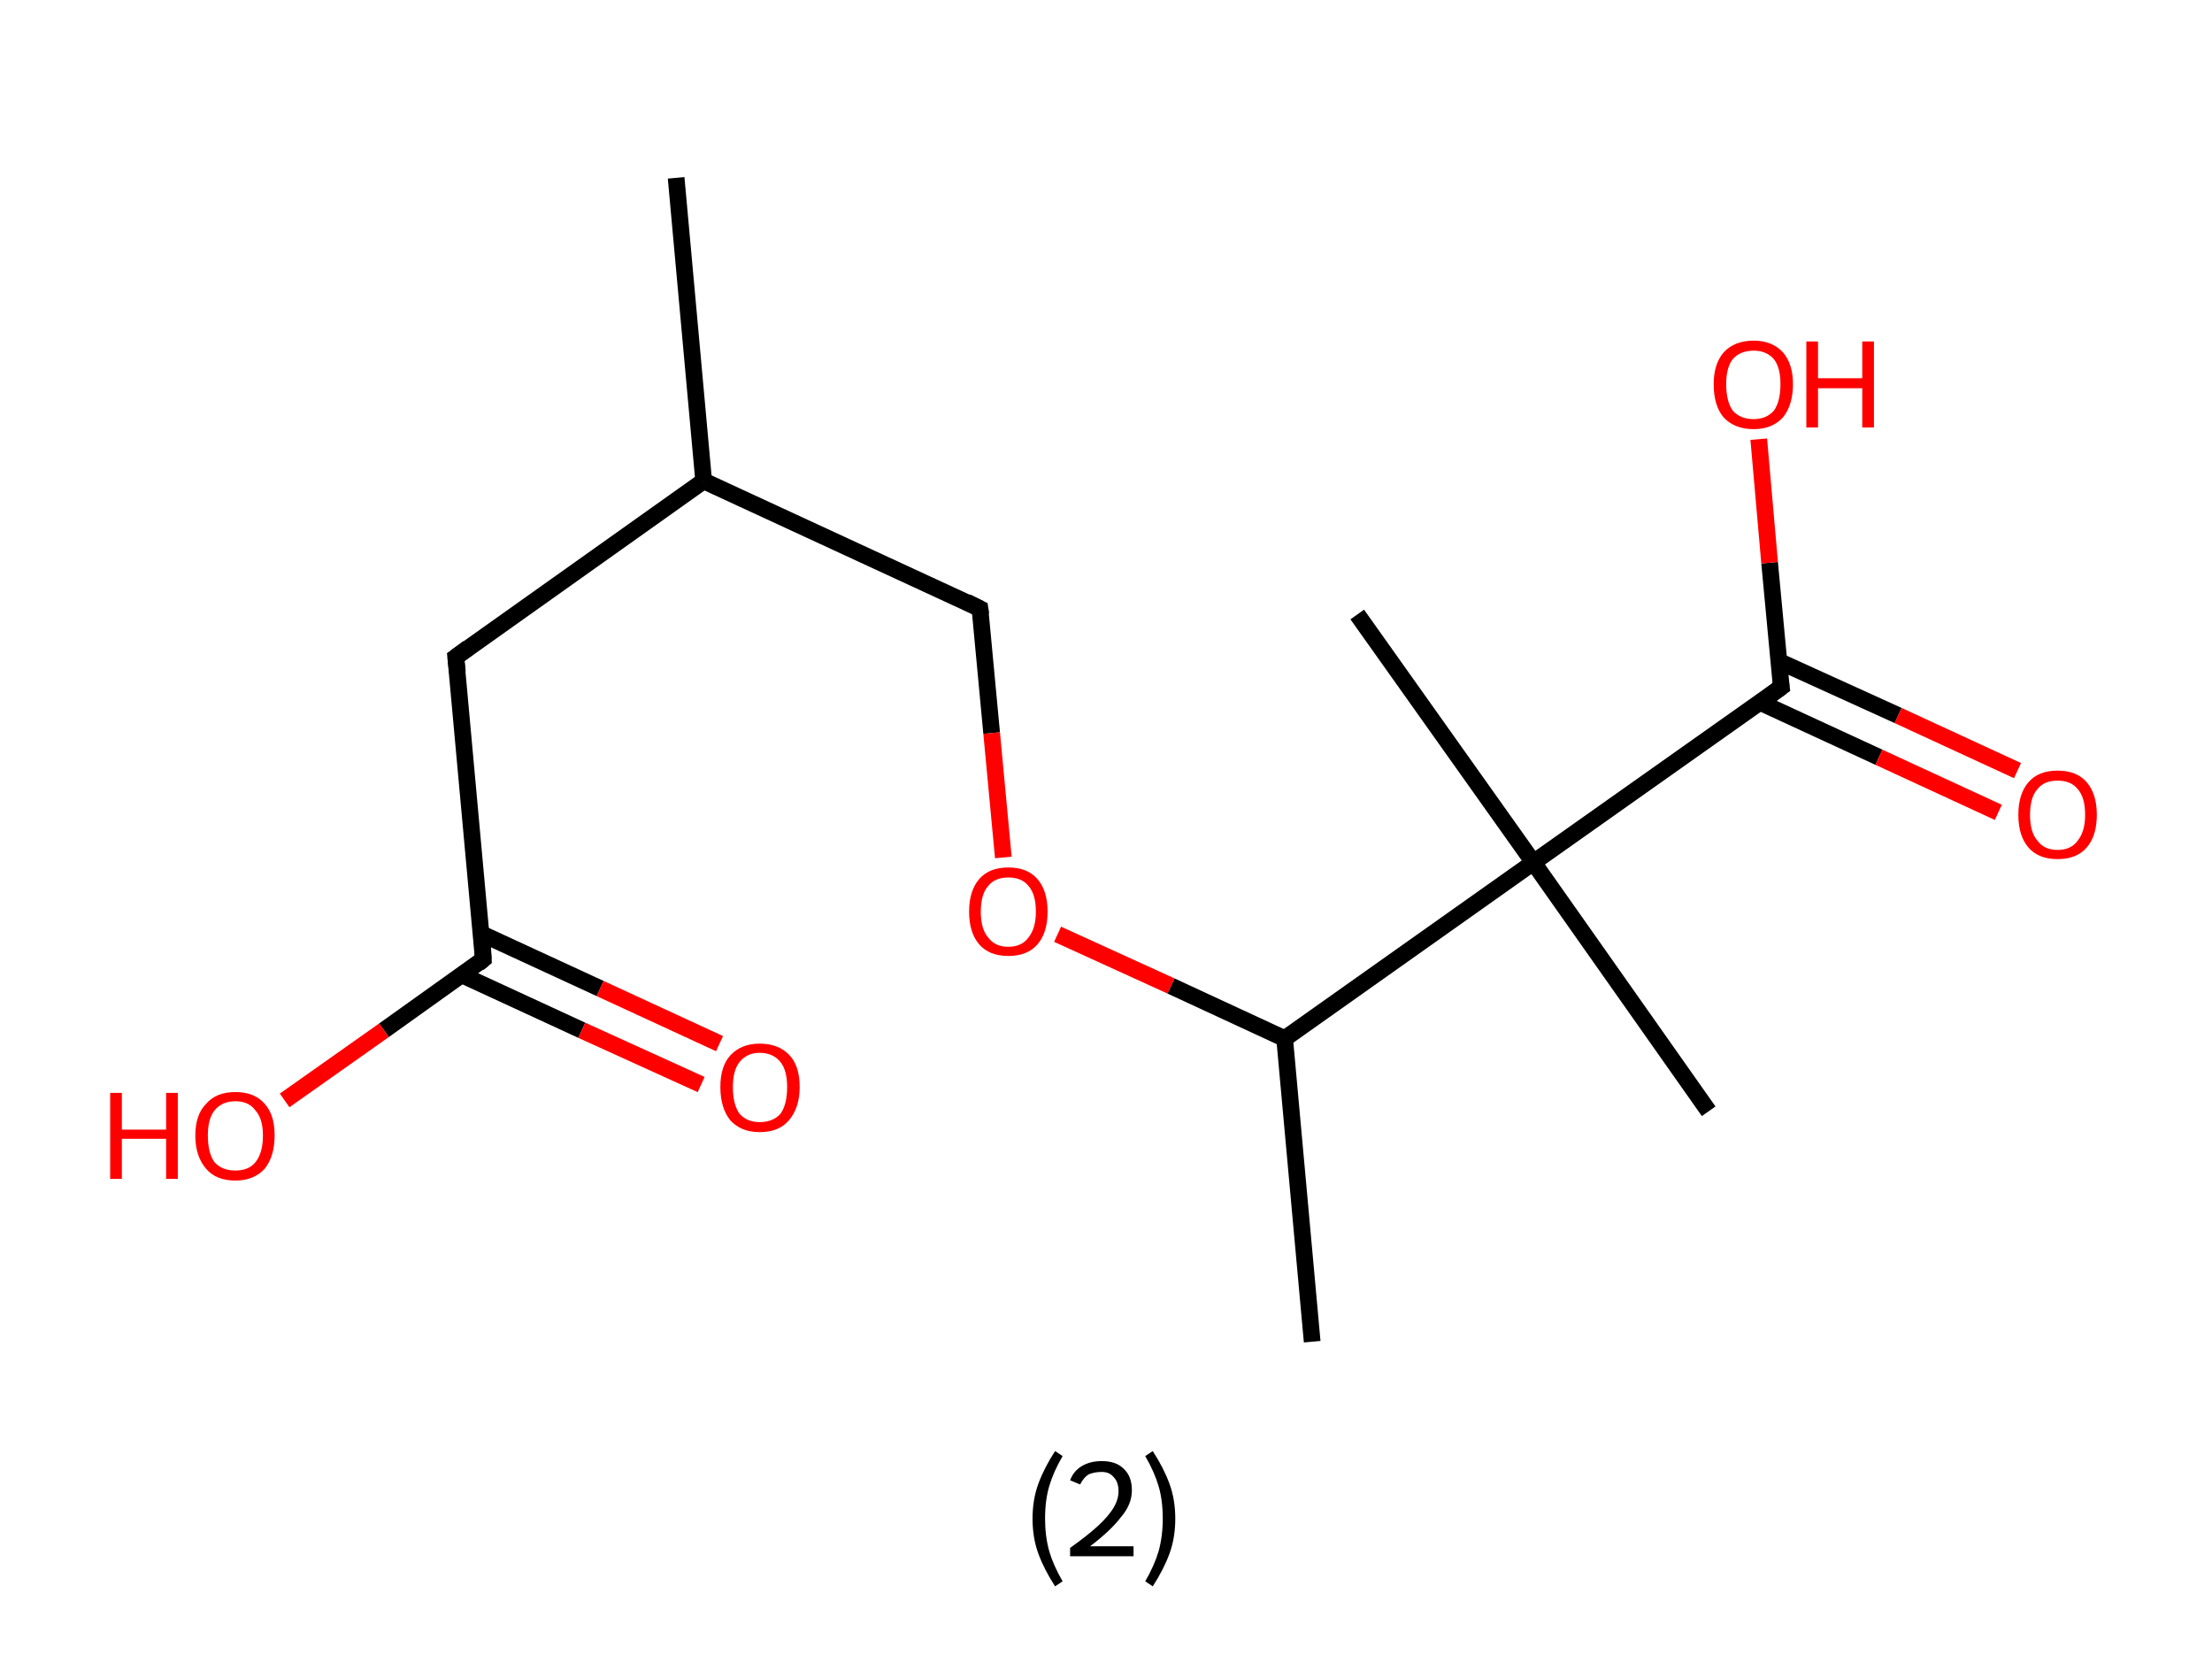 <?xml version='1.0' encoding='ASCII' standalone='yes'?>
<svg xmlns="http://www.w3.org/2000/svg" xmlns:rdkit="http://www.rdkit.org/xml" xmlns:xlink="http://www.w3.org/1999/xlink" version="1.1" baseProfile="full" xml:space="preserve" width="265px" height="200px" viewBox="0 0 265 200">
<!-- END OF HEADER -->
<rect style="opacity:1.0;fill:#FFFFFF;stroke:none" width="265.0" height="200.0" x="0.0" y="0.0"> </rect>
<path class="bond-0 atom-0 atom-1" d="M 81.0,21.3 L 84.3,57.6" style="fill:none;fill-rule:evenodd;stroke:#000000;stroke-width:2.0px;stroke-linecap:butt;stroke-linejoin:miter;stroke-opacity:1"/>
<path class="bond-1 atom-1 atom-2" d="M 84.3,57.6 L 117.4,72.9" style="fill:none;fill-rule:evenodd;stroke:#000000;stroke-width:2.0px;stroke-linecap:butt;stroke-linejoin:miter;stroke-opacity:1"/>
<path class="bond-2 atom-2 atom-3" d="M 117.4,72.9 L 118.8,87.8" style="fill:none;fill-rule:evenodd;stroke:#000000;stroke-width:2.0px;stroke-linecap:butt;stroke-linejoin:miter;stroke-opacity:1"/>
<path class="bond-2 atom-2 atom-3" d="M 118.8,87.8 L 120.2,102.7" style="fill:none;fill-rule:evenodd;stroke:#FF0000;stroke-width:2.0px;stroke-linecap:butt;stroke-linejoin:miter;stroke-opacity:1"/>
<path class="bond-3 atom-3 atom-4" d="M 126.7,111.9 L 140.3,118.1" style="fill:none;fill-rule:evenodd;stroke:#FF0000;stroke-width:2.0px;stroke-linecap:butt;stroke-linejoin:miter;stroke-opacity:1"/>
<path class="bond-3 atom-3 atom-4" d="M 140.3,118.1 L 153.9,124.4" style="fill:none;fill-rule:evenodd;stroke:#000000;stroke-width:2.0px;stroke-linecap:butt;stroke-linejoin:miter;stroke-opacity:1"/>
<path class="bond-4 atom-4 atom-5" d="M 153.9,124.4 L 157.2,160.7" style="fill:none;fill-rule:evenodd;stroke:#000000;stroke-width:2.0px;stroke-linecap:butt;stroke-linejoin:miter;stroke-opacity:1"/>
<path class="bond-5 atom-4 atom-6" d="M 153.9,124.4 L 183.7,103.3" style="fill:none;fill-rule:evenodd;stroke:#000000;stroke-width:2.0px;stroke-linecap:butt;stroke-linejoin:miter;stroke-opacity:1"/>
<path class="bond-6 atom-6 atom-7" d="M 183.7,103.3 L 162.6,73.6" style="fill:none;fill-rule:evenodd;stroke:#000000;stroke-width:2.0px;stroke-linecap:butt;stroke-linejoin:miter;stroke-opacity:1"/>
<path class="bond-7 atom-6 atom-8" d="M 183.7,103.3 L 204.7,133.1" style="fill:none;fill-rule:evenodd;stroke:#000000;stroke-width:2.0px;stroke-linecap:butt;stroke-linejoin:miter;stroke-opacity:1"/>
<path class="bond-8 atom-6 atom-9" d="M 183.7,103.3 L 213.4,82.3" style="fill:none;fill-rule:evenodd;stroke:#000000;stroke-width:2.0px;stroke-linecap:butt;stroke-linejoin:miter;stroke-opacity:1"/>
<path class="bond-9 atom-9 atom-10" d="M 210.8,84.1 L 225.1,90.7" style="fill:none;fill-rule:evenodd;stroke:#000000;stroke-width:2.0px;stroke-linecap:butt;stroke-linejoin:miter;stroke-opacity:1"/>
<path class="bond-9 atom-9 atom-10" d="M 225.1,90.7 L 239.4,97.3" style="fill:none;fill-rule:evenodd;stroke:#FF0000;stroke-width:2.0px;stroke-linecap:butt;stroke-linejoin:miter;stroke-opacity:1"/>
<path class="bond-9 atom-9 atom-10" d="M 213.1,79.2 L 227.4,85.7" style="fill:none;fill-rule:evenodd;stroke:#000000;stroke-width:2.0px;stroke-linecap:butt;stroke-linejoin:miter;stroke-opacity:1"/>
<path class="bond-9 atom-9 atom-10" d="M 227.4,85.7 L 241.7,92.3" style="fill:none;fill-rule:evenodd;stroke:#FF0000;stroke-width:2.0px;stroke-linecap:butt;stroke-linejoin:miter;stroke-opacity:1"/>
<path class="bond-10 atom-9 atom-11" d="M 213.4,82.3 L 212.0,67.4" style="fill:none;fill-rule:evenodd;stroke:#000000;stroke-width:2.0px;stroke-linecap:butt;stroke-linejoin:miter;stroke-opacity:1"/>
<path class="bond-10 atom-9 atom-11" d="M 212.0,67.4 L 210.7,52.6" style="fill:none;fill-rule:evenodd;stroke:#FF0000;stroke-width:2.0px;stroke-linecap:butt;stroke-linejoin:miter;stroke-opacity:1"/>
<path class="bond-11 atom-1 atom-12" d="M 84.3,57.6 L 54.6,78.7" style="fill:none;fill-rule:evenodd;stroke:#000000;stroke-width:2.0px;stroke-linecap:butt;stroke-linejoin:miter;stroke-opacity:1"/>
<path class="bond-12 atom-12 atom-13" d="M 54.6,78.7 L 57.9,114.9" style="fill:none;fill-rule:evenodd;stroke:#000000;stroke-width:2.0px;stroke-linecap:butt;stroke-linejoin:miter;stroke-opacity:1"/>
<path class="bond-13 atom-13 atom-14" d="M 55.4,116.8 L 69.7,123.4" style="fill:none;fill-rule:evenodd;stroke:#000000;stroke-width:2.0px;stroke-linecap:butt;stroke-linejoin:miter;stroke-opacity:1"/>
<path class="bond-13 atom-13 atom-14" d="M 69.7,123.4 L 84.0,129.9" style="fill:none;fill-rule:evenodd;stroke:#FF0000;stroke-width:2.0px;stroke-linecap:butt;stroke-linejoin:miter;stroke-opacity:1"/>
<path class="bond-13 atom-13 atom-14" d="M 57.6,111.8 L 71.9,118.4" style="fill:none;fill-rule:evenodd;stroke:#000000;stroke-width:2.0px;stroke-linecap:butt;stroke-linejoin:miter;stroke-opacity:1"/>
<path class="bond-13 atom-13 atom-14" d="M 71.9,118.4 L 86.2,125.0" style="fill:none;fill-rule:evenodd;stroke:#FF0000;stroke-width:2.0px;stroke-linecap:butt;stroke-linejoin:miter;stroke-opacity:1"/>
<path class="bond-14 atom-13 atom-15" d="M 57.9,114.9 L 46.0,123.4" style="fill:none;fill-rule:evenodd;stroke:#000000;stroke-width:2.0px;stroke-linecap:butt;stroke-linejoin:miter;stroke-opacity:1"/>
<path class="bond-14 atom-13 atom-15" d="M 46.0,123.4 L 34.1,131.8" style="fill:none;fill-rule:evenodd;stroke:#FF0000;stroke-width:2.0px;stroke-linecap:butt;stroke-linejoin:miter;stroke-opacity:1"/>
<path d="M 115.8,72.1 L 117.4,72.9 L 117.5,73.6" style="fill:none;stroke:#000000;stroke-width:2.0px;stroke-linecap:butt;stroke-linejoin:miter;stroke-opacity:1;"/>
<path d="M 211.9,83.4 L 213.4,82.3 L 213.3,81.6" style="fill:none;stroke:#000000;stroke-width:2.0px;stroke-linecap:butt;stroke-linejoin:miter;stroke-opacity:1;"/>
<path d="M 56.1,77.6 L 54.6,78.7 L 54.8,80.5" style="fill:none;stroke:#000000;stroke-width:2.0px;stroke-linecap:butt;stroke-linejoin:miter;stroke-opacity:1;"/>
<path d="M 57.8,113.1 L 57.9,114.9 L 57.3,115.4" style="fill:none;stroke:#000000;stroke-width:2.0px;stroke-linecap:butt;stroke-linejoin:miter;stroke-opacity:1;"/>
<path class="atom-3" d="M 116.1 109.2 Q 116.1 106.7, 117.3 105.3 Q 118.5 103.9, 120.8 103.9 Q 123.1 103.9, 124.3 105.3 Q 125.5 106.7, 125.5 109.2 Q 125.5 111.7, 124.3 113.1 Q 123.1 114.5, 120.8 114.5 Q 118.5 114.5, 117.3 113.1 Q 116.1 111.7, 116.1 109.2 M 120.8 113.4 Q 122.4 113.4, 123.2 112.3 Q 124.1 111.2, 124.1 109.2 Q 124.1 107.1, 123.2 106.1 Q 122.4 105.1, 120.8 105.1 Q 119.2 105.1, 118.4 106.1 Q 117.5 107.1, 117.5 109.2 Q 117.5 111.3, 118.4 112.3 Q 119.2 113.4, 120.8 113.4 " fill="#FF0000"/>
<path class="atom-10" d="M 241.8 97.6 Q 241.8 95.1, 243.0 93.7 Q 244.2 92.3, 246.5 92.3 Q 248.8 92.3, 250.0 93.7 Q 251.2 95.1, 251.2 97.6 Q 251.2 100.1, 250.0 101.5 Q 248.8 102.9, 246.5 102.9 Q 244.2 102.9, 243.0 101.5 Q 241.8 100.1, 241.8 97.6 M 246.5 101.8 Q 248.1 101.8, 248.9 100.7 Q 249.8 99.6, 249.8 97.6 Q 249.8 95.5, 248.9 94.5 Q 248.1 93.5, 246.5 93.5 Q 244.9 93.5, 244.1 94.5 Q 243.2 95.5, 243.2 97.6 Q 243.2 99.7, 244.1 100.7 Q 244.9 101.8, 246.5 101.8 " fill="#FF0000"/>
<path class="atom-11" d="M 205.3 46.0 Q 205.3 43.6, 206.5 42.2 Q 207.8 40.8, 210.1 40.8 Q 212.3 40.8, 213.6 42.2 Q 214.8 43.6, 214.8 46.0 Q 214.8 48.5, 213.6 50.0 Q 212.3 51.4, 210.1 51.4 Q 207.8 51.4, 206.5 50.0 Q 205.3 48.6, 205.3 46.0 M 210.1 50.2 Q 211.6 50.2, 212.5 49.2 Q 213.3 48.1, 213.3 46.0 Q 213.3 44.0, 212.5 43.0 Q 211.6 42.0, 210.1 42.0 Q 208.5 42.0, 207.6 43.0 Q 206.8 44.0, 206.8 46.0 Q 206.8 48.1, 207.6 49.2 Q 208.5 50.2, 210.1 50.2 " fill="#FF0000"/>
<path class="atom-11" d="M 216.4 40.9 L 217.8 40.9 L 217.8 45.3 L 223.1 45.3 L 223.1 40.9 L 224.5 40.9 L 224.5 51.2 L 223.1 51.2 L 223.1 46.5 L 217.8 46.5 L 217.8 51.2 L 216.4 51.2 L 216.4 40.9 " fill="#FF0000"/>
<path class="atom-14" d="M 86.3 130.2 Q 86.3 127.7, 87.5 126.4 Q 88.8 125.0, 91.0 125.0 Q 93.3 125.0, 94.6 126.4 Q 95.8 127.7, 95.8 130.2 Q 95.8 132.7, 94.5 134.2 Q 93.3 135.6, 91.0 135.6 Q 88.8 135.6, 87.5 134.2 Q 86.3 132.7, 86.3 130.2 M 91.0 134.4 Q 92.6 134.4, 93.5 133.4 Q 94.3 132.3, 94.3 130.2 Q 94.3 128.2, 93.5 127.2 Q 92.6 126.1, 91.0 126.1 Q 89.5 126.1, 88.6 127.2 Q 87.8 128.2, 87.8 130.2 Q 87.8 132.3, 88.6 133.4 Q 89.5 134.4, 91.0 134.4 " fill="#FF0000"/>
<path class="atom-15" d="M 13.2 130.9 L 14.6 130.9 L 14.6 135.3 L 19.9 135.3 L 19.9 130.9 L 21.3 130.9 L 21.3 141.2 L 19.9 141.2 L 19.9 136.4 L 14.6 136.4 L 14.6 141.2 L 13.2 141.2 L 13.2 130.9 " fill="#FF0000"/>
<path class="atom-15" d="M 23.4 136.0 Q 23.4 133.5, 24.7 132.2 Q 25.9 130.8, 28.2 130.8 Q 30.5 130.8, 31.7 132.2 Q 32.9 133.5, 32.9 136.0 Q 32.9 138.5, 31.7 140.0 Q 30.4 141.4, 28.2 141.4 Q 25.9 141.4, 24.7 140.0 Q 23.4 138.5, 23.4 136.0 M 28.2 140.2 Q 29.8 140.2, 30.6 139.2 Q 31.5 138.1, 31.5 136.0 Q 31.5 134.0, 30.6 133.0 Q 29.8 131.9, 28.2 131.9 Q 26.6 131.9, 25.7 133.0 Q 24.9 134.0, 24.9 136.0 Q 24.9 138.1, 25.7 139.2 Q 26.6 140.2, 28.2 140.2 " fill="#FF0000"/>
<path class="legend" d="M 123.7 181.9 Q 123.7 179.6, 124.4 177.7 Q 125.1 175.8, 126.4 173.8 L 127.3 174.4 Q 126.2 176.3, 125.7 178.0 Q 125.2 179.7, 125.2 181.9 Q 125.2 184.0, 125.7 185.8 Q 126.2 187.5, 127.3 189.4 L 126.4 190.0 Q 125.1 188.0, 124.4 186.1 Q 123.7 184.2, 123.7 181.9 " fill="#000000"/>
<path class="legend" d="M 128.2 177.3 Q 128.6 176.2, 129.6 175.6 Q 130.6 175.0, 132.0 175.0 Q 133.7 175.0, 134.6 175.9 Q 135.6 176.8, 135.6 178.5 Q 135.6 180.2, 134.3 181.7 Q 133.1 183.3, 130.6 185.2 L 135.8 185.2 L 135.8 186.4 L 128.2 186.4 L 128.2 185.4 Q 130.3 183.9, 131.5 182.8 Q 132.8 181.6, 133.4 180.6 Q 134.0 179.6, 134.0 178.6 Q 134.0 177.5, 133.4 176.9 Q 132.9 176.3, 132.0 176.3 Q 131.1 176.3, 130.4 176.6 Q 129.8 177.0, 129.4 177.8 L 128.2 177.3 " fill="#000000"/>
<path class="legend" d="M 140.8 181.9 Q 140.8 184.2, 140.1 186.1 Q 139.4 188.0, 138.1 190.0 L 137.2 189.4 Q 138.3 187.5, 138.8 185.8 Q 139.3 184.0, 139.3 181.9 Q 139.3 179.7, 138.8 178.0 Q 138.3 176.3, 137.2 174.4 L 138.1 173.8 Q 139.4 175.8, 140.1 177.7 Q 140.8 179.6, 140.8 181.9 " fill="#000000"/>
</svg>
